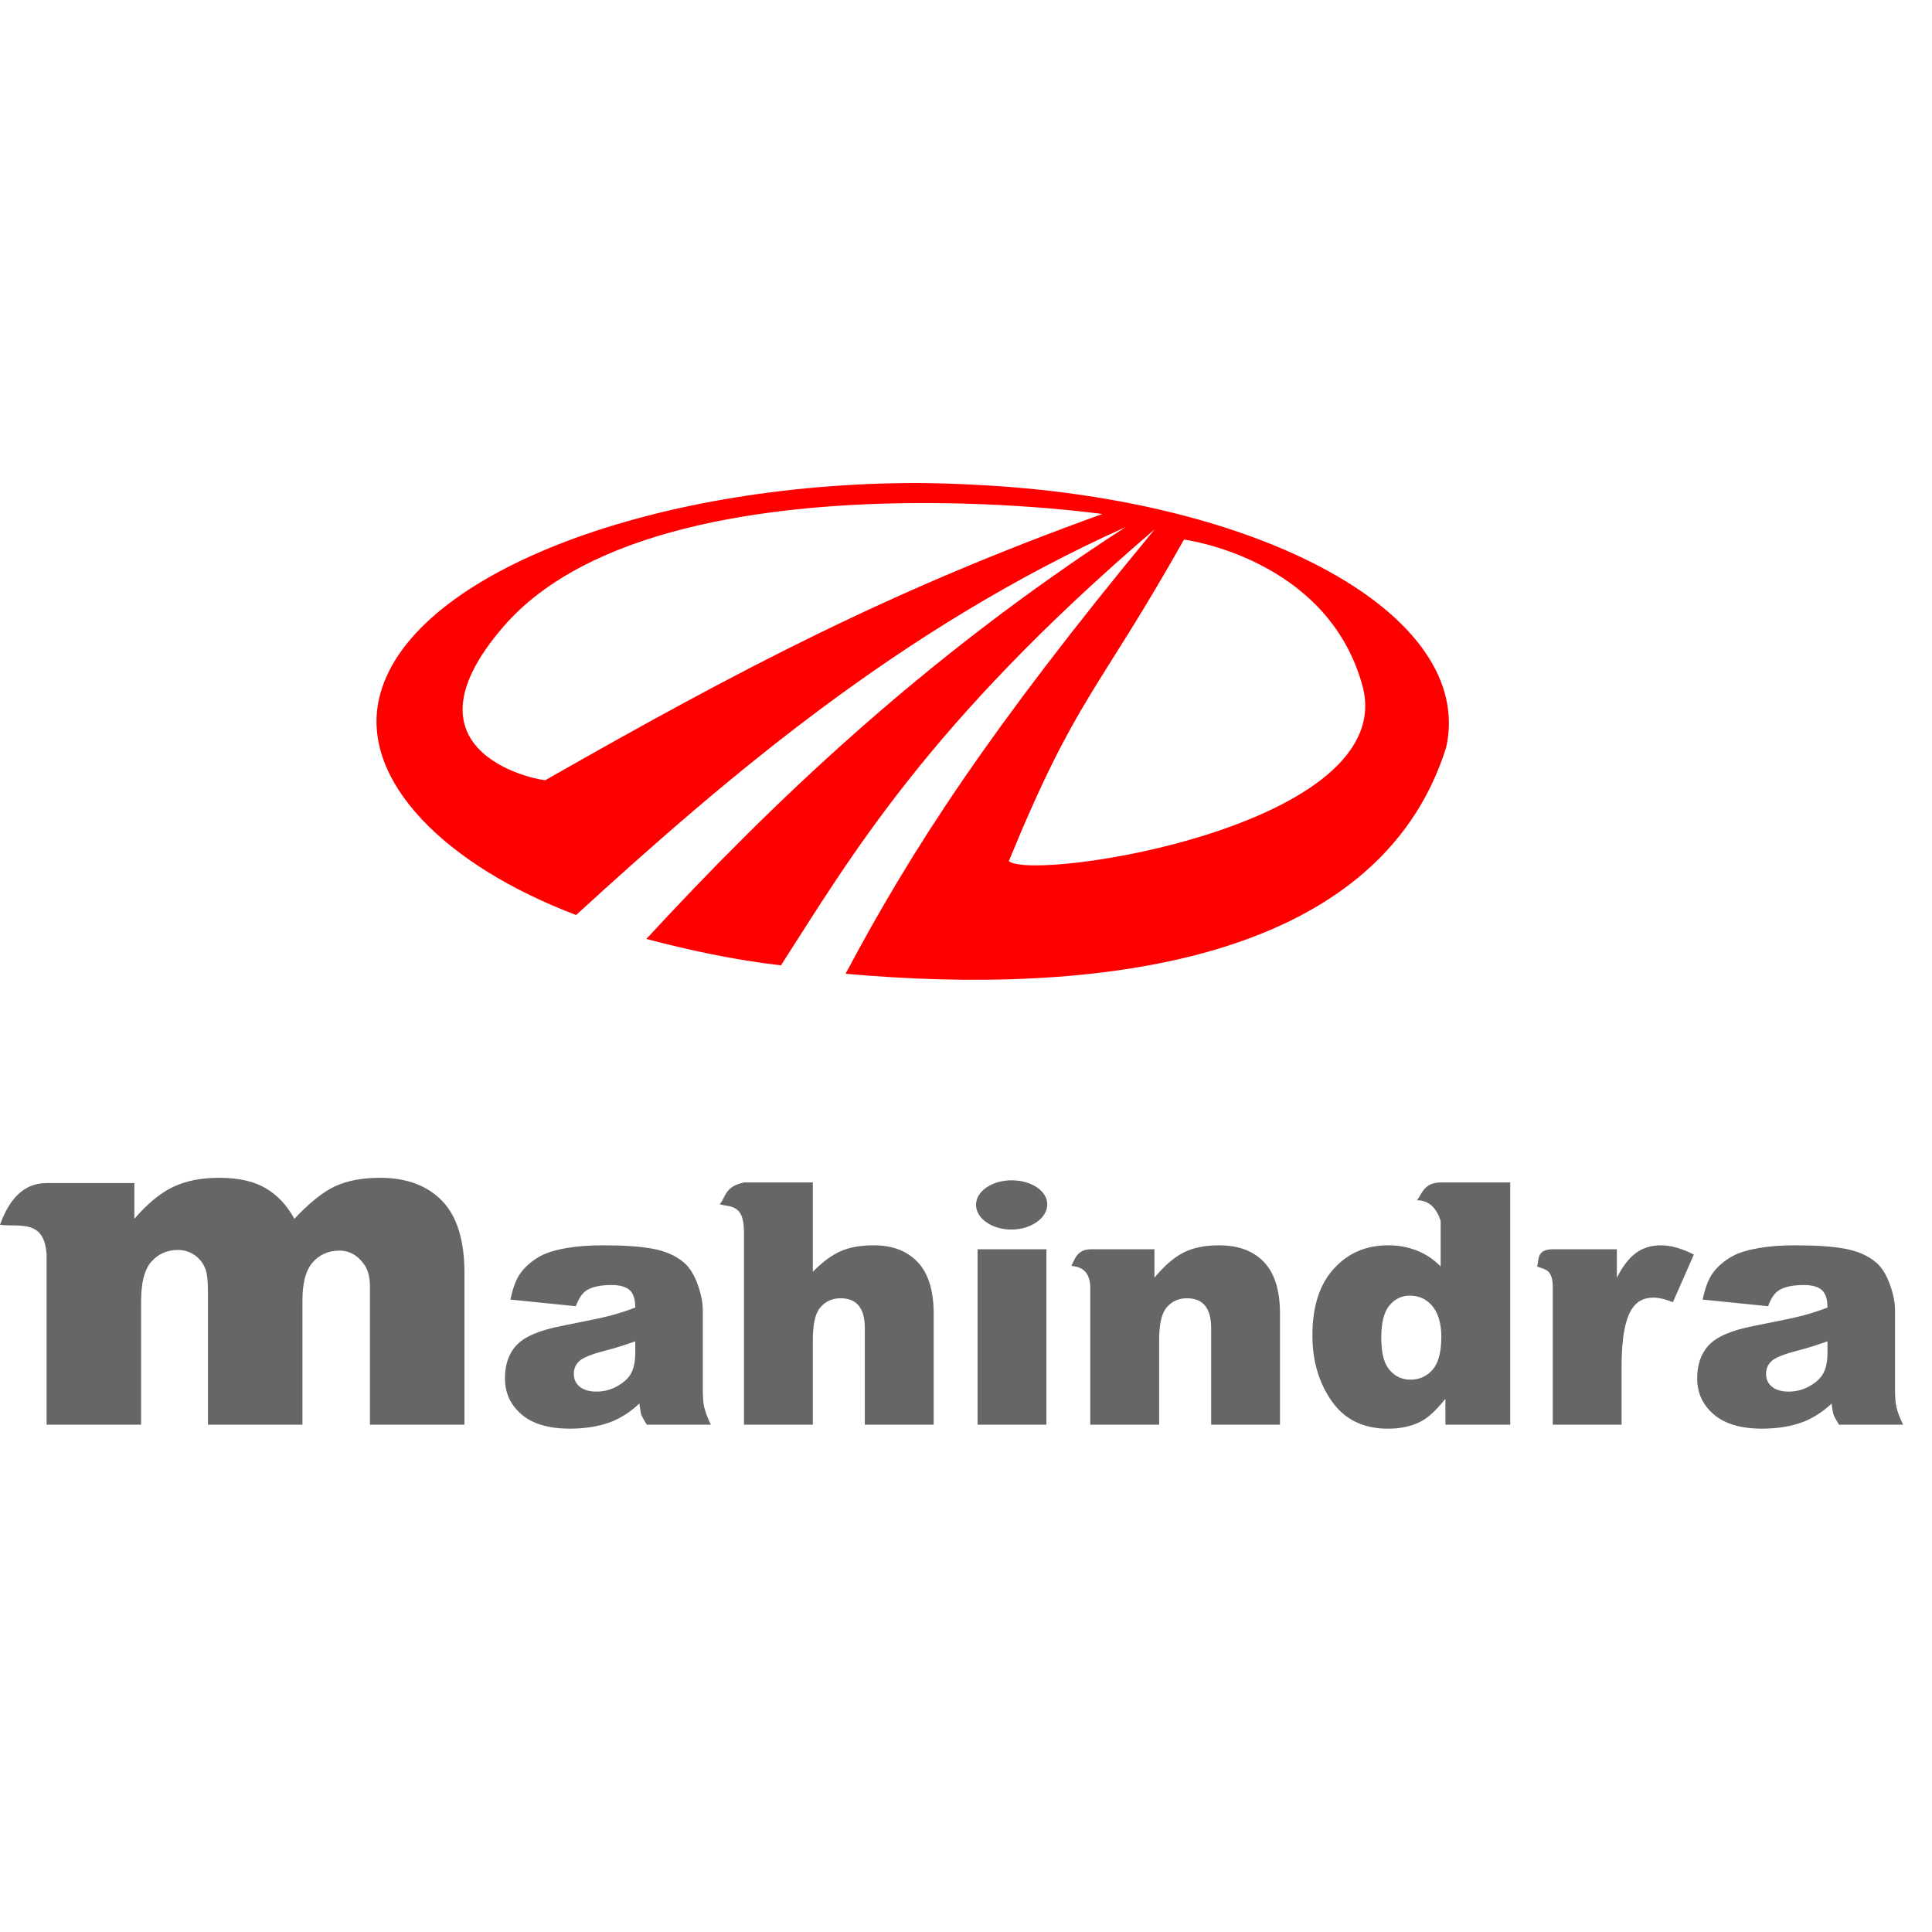 <svg width="64" height="64" viewBox="0 0 64 64" fill="none" xmlns="http://www.w3.org/2000/svg">
<path d="M30.393 16C21.488 16.002 13.471 19.058 12.555 23.155C11.946 25.88 14.769 28.675 19.084 30.311C24.131 25.696 29.84 20.813 37.287 17.46C30.498 21.856 25.491 26.687 21.411 31.104C22.783 31.465 24.282 31.795 25.87 31.979C28.163 28.416 30.715 23.983 38.253 17.532C32.777 24.16 30.223 28.096 28.011 32.257C36.162 32.991 45.647 31.962 47.906 24.759C48.882 20.389 41.834 16.496 32.183 16.053C31.587 16.022 30.99 16.004 30.393 16ZM30.07 16.667C33.684 16.625 36.517 17.027 36.517 17.027C29.511 19.551 24.575 22.134 18.073 25.84C18.136 25.903 12.942 25.08 16.676 20.758C19.494 17.495 25.425 16.721 30.07 16.667ZM39.221 17.874C39.221 17.874 43.962 18.479 45.13 22.704C46.415 27.357 34.237 29.223 33.419 28.525C35.672 23.044 36.337 22.997 39.221 17.874Z" fill="#FF0000"/>
<path d="M7.268 39.016C6.663 39.016 6.153 39.117 5.725 39.323C5.297 39.529 4.871 39.888 4.45 40.376V39.191H1.543C0.766 39.191 0.296 39.748 0 40.573C0.639 40.656 1.469 40.368 1.543 41.559V47.195H4.674V43.116C4.674 42.508 4.778 42.067 5.009 41.801C5.24 41.534 5.545 41.406 5.904 41.406C6.109 41.407 6.308 41.473 6.473 41.595C6.638 41.717 6.759 41.889 6.821 42.086C6.862 42.211 6.888 42.436 6.888 42.787V47.195H10.019V43.072C10.019 42.494 10.129 42.084 10.354 41.822C10.58 41.561 10.88 41.428 11.248 41.428C11.561 41.428 11.821 41.568 12.032 41.844C12.175 42.02 12.255 42.272 12.255 42.634V47.195H15.386V42.174C15.386 41.088 15.14 40.294 14.648 39.783C14.156 39.273 13.467 39.016 12.591 39.016C11.996 39.016 11.497 39.112 11.092 39.301C10.687 39.49 10.242 39.853 9.751 40.376C9.51 39.928 9.19 39.593 8.811 39.367C8.432 39.141 7.919 39.016 7.268 39.016V39.016ZM33.635 39.104C32.986 39.058 32.403 39.38 32.338 39.827C32.272 40.275 32.739 40.681 33.389 40.727C34.038 40.772 34.621 40.428 34.686 39.981C34.752 39.533 34.284 39.149 33.635 39.104ZM24.645 39.17C23.993 39.317 24.059 39.64 23.839 39.893C24.196 39.993 24.63 39.887 24.645 40.77V47.195H26.926V44.41C26.926 43.88 27 43.518 27.172 43.314C27.343 43.109 27.567 43.007 27.843 43.007C28.092 43.007 28.287 43.075 28.424 43.226C28.562 43.377 28.648 43.628 28.648 43.993V47.195H30.929V43.511C30.929 42.747 30.748 42.17 30.392 41.801C30.036 41.431 29.558 41.253 28.939 41.253C28.521 41.253 28.148 41.314 27.843 41.45C27.537 41.585 27.235 41.816 26.926 42.129V39.17H24.645ZM47.724 39.17C47.183 39.181 47.121 39.513 46.941 39.761C47.355 39.761 47.587 40.036 47.724 40.441V41.954C47.503 41.725 47.236 41.546 46.941 41.428C46.635 41.308 46.309 41.248 45.98 41.253C45.253 41.253 44.662 41.508 44.191 42.02C43.719 42.532 43.475 43.27 43.475 44.234C43.475 45.097 43.697 45.824 44.124 46.427C44.551 47.03 45.171 47.327 45.98 47.327C46.383 47.327 46.748 47.254 47.076 47.085C47.322 46.957 47.583 46.705 47.881 46.339V47.195H50.028V39.17H47.724ZM19.971 41.253C19.546 41.253 19.151 41.278 18.785 41.34C18.42 41.403 18.122 41.49 17.913 41.603C17.623 41.76 17.398 41.96 17.243 42.174C17.088 42.387 16.989 42.678 16.907 43.05L19.076 43.27C19.166 43.017 19.288 42.835 19.434 42.743C19.62 42.627 19.888 42.568 20.261 42.568C20.552 42.568 20.75 42.634 20.865 42.743C20.981 42.853 21.044 43.039 21.044 43.314C20.761 43.423 20.492 43.509 20.239 43.577C19.986 43.644 19.437 43.76 18.584 43.928C17.872 44.066 17.373 44.278 17.108 44.564C16.843 44.849 16.728 45.218 16.728 45.659C16.728 46.131 16.897 46.522 17.265 46.844C17.631 47.165 18.166 47.326 18.875 47.326C19.408 47.326 19.881 47.245 20.284 47.085C20.616 46.945 20.919 46.744 21.178 46.493C21.205 46.661 21.22 46.787 21.245 46.866C21.272 46.944 21.339 47.045 21.424 47.195H23.549C23.452 47.007 23.377 46.808 23.325 46.603C23.29 46.447 23.281 46.241 23.281 45.967V43.402C23.281 43.127 23.214 42.826 23.102 42.524C22.99 42.223 22.848 41.987 22.654 41.822C22.379 41.585 22.017 41.437 21.603 41.362C21.19 41.287 20.653 41.253 19.97 41.253H19.971ZM40.389 41.253C39.923 41.253 39.528 41.328 39.204 41.494C38.879 41.66 38.559 41.94 38.242 42.327V41.384H36.117C35.673 41.396 35.602 41.724 35.491 41.932C35.806 41.968 36.076 42.084 36.117 42.59V47.195H38.398V44.41C38.398 43.88 38.473 43.518 38.645 43.314C38.816 43.109 39.04 43.007 39.315 43.007C39.565 43.007 39.759 43.075 39.897 43.226C40.035 43.377 40.121 43.628 40.121 43.993V47.195H42.401V43.511C42.401 42.744 42.221 42.168 41.865 41.801C41.509 41.433 41.019 41.253 40.389 41.253ZM55.015 41.253C54.694 41.253 54.428 41.339 54.21 41.494C53.992 41.65 53.766 41.914 53.561 42.327V41.384H51.437C50.921 41.385 50.978 41.696 50.922 41.954C51.141 42.054 51.414 42.022 51.437 42.568V47.195H53.717V45.243C53.717 44.311 53.841 43.675 54.075 43.336C54.24 43.094 54.471 42.985 54.769 42.985C54.925 42.985 55.149 43.028 55.417 43.138L56.111 41.559C55.712 41.355 55.35 41.253 55.015 41.253ZM59.465 41.253C59.041 41.253 58.646 41.278 58.28 41.34C57.915 41.403 57.617 41.49 57.408 41.603C57.117 41.76 56.892 41.96 56.737 42.174C56.582 42.387 56.483 42.678 56.401 43.05L58.571 43.27C58.66 43.017 58.783 42.835 58.928 42.743C59.115 42.627 59.383 42.568 59.756 42.568C60.047 42.568 60.245 42.634 60.36 42.743C60.475 42.853 60.538 43.039 60.538 43.314C60.255 43.423 59.987 43.509 59.733 43.577C59.48 43.644 58.932 43.76 58.078 43.928C57.367 44.066 56.867 44.278 56.603 44.564C56.338 44.849 56.222 45.218 56.222 45.659C56.222 46.131 56.392 46.522 56.759 46.844C57.126 47.165 57.661 47.326 58.37 47.326C58.903 47.326 59.376 47.245 59.778 47.085C60.11 46.945 60.414 46.744 60.673 46.493C60.699 46.661 60.714 46.787 60.74 46.866C60.766 46.944 60.833 47.045 60.919 47.195H63.044C62.924 46.954 62.855 46.758 62.82 46.603C62.785 46.448 62.775 46.241 62.775 45.967V43.402C62.775 43.127 62.708 42.826 62.596 42.524C62.484 42.223 62.343 41.987 62.149 41.822C61.873 41.585 61.511 41.437 61.098 41.362C60.684 41.287 60.147 41.253 59.465 41.253ZM32.383 41.384V47.195H34.664V41.384H32.383ZM46.695 42.919C46.997 42.919 47.236 43.023 47.434 43.248C47.631 43.472 47.746 43.821 47.746 44.278C47.746 44.783 47.65 45.152 47.456 45.374C47.262 45.598 47.009 45.703 46.718 45.703C46.446 45.703 46.209 45.596 46.024 45.374C45.84 45.154 45.756 44.798 45.756 44.322C45.756 43.815 45.846 43.463 46.024 43.248C46.203 43.032 46.431 42.919 46.695 42.919V42.919ZM21.044 44.432V44.805C21.044 45.083 21.001 45.311 20.91 45.485C20.818 45.658 20.658 45.802 20.44 45.923C20.223 46.044 20.001 46.098 19.747 46.098C19.505 46.098 19.313 46.035 19.188 45.923C19.063 45.812 19.009 45.682 19.009 45.507C19.009 45.353 19.061 45.21 19.188 45.09C19.311 44.972 19.598 44.859 20.06 44.739C20.399 44.655 20.731 44.542 21.044 44.432ZM60.538 44.432V44.805C60.538 45.083 60.496 45.311 60.404 45.485C60.313 45.658 60.153 45.802 59.934 45.923C59.717 46.044 59.495 46.098 59.241 46.098C58.999 46.098 58.807 46.035 58.682 45.923C58.557 45.812 58.504 45.682 58.504 45.507C58.504 45.353 58.555 45.21 58.682 45.09C58.806 44.972 59.093 44.859 59.555 44.739C59.894 44.655 60.226 44.542 60.538 44.432Z" fill="#666666"/>
</svg>
